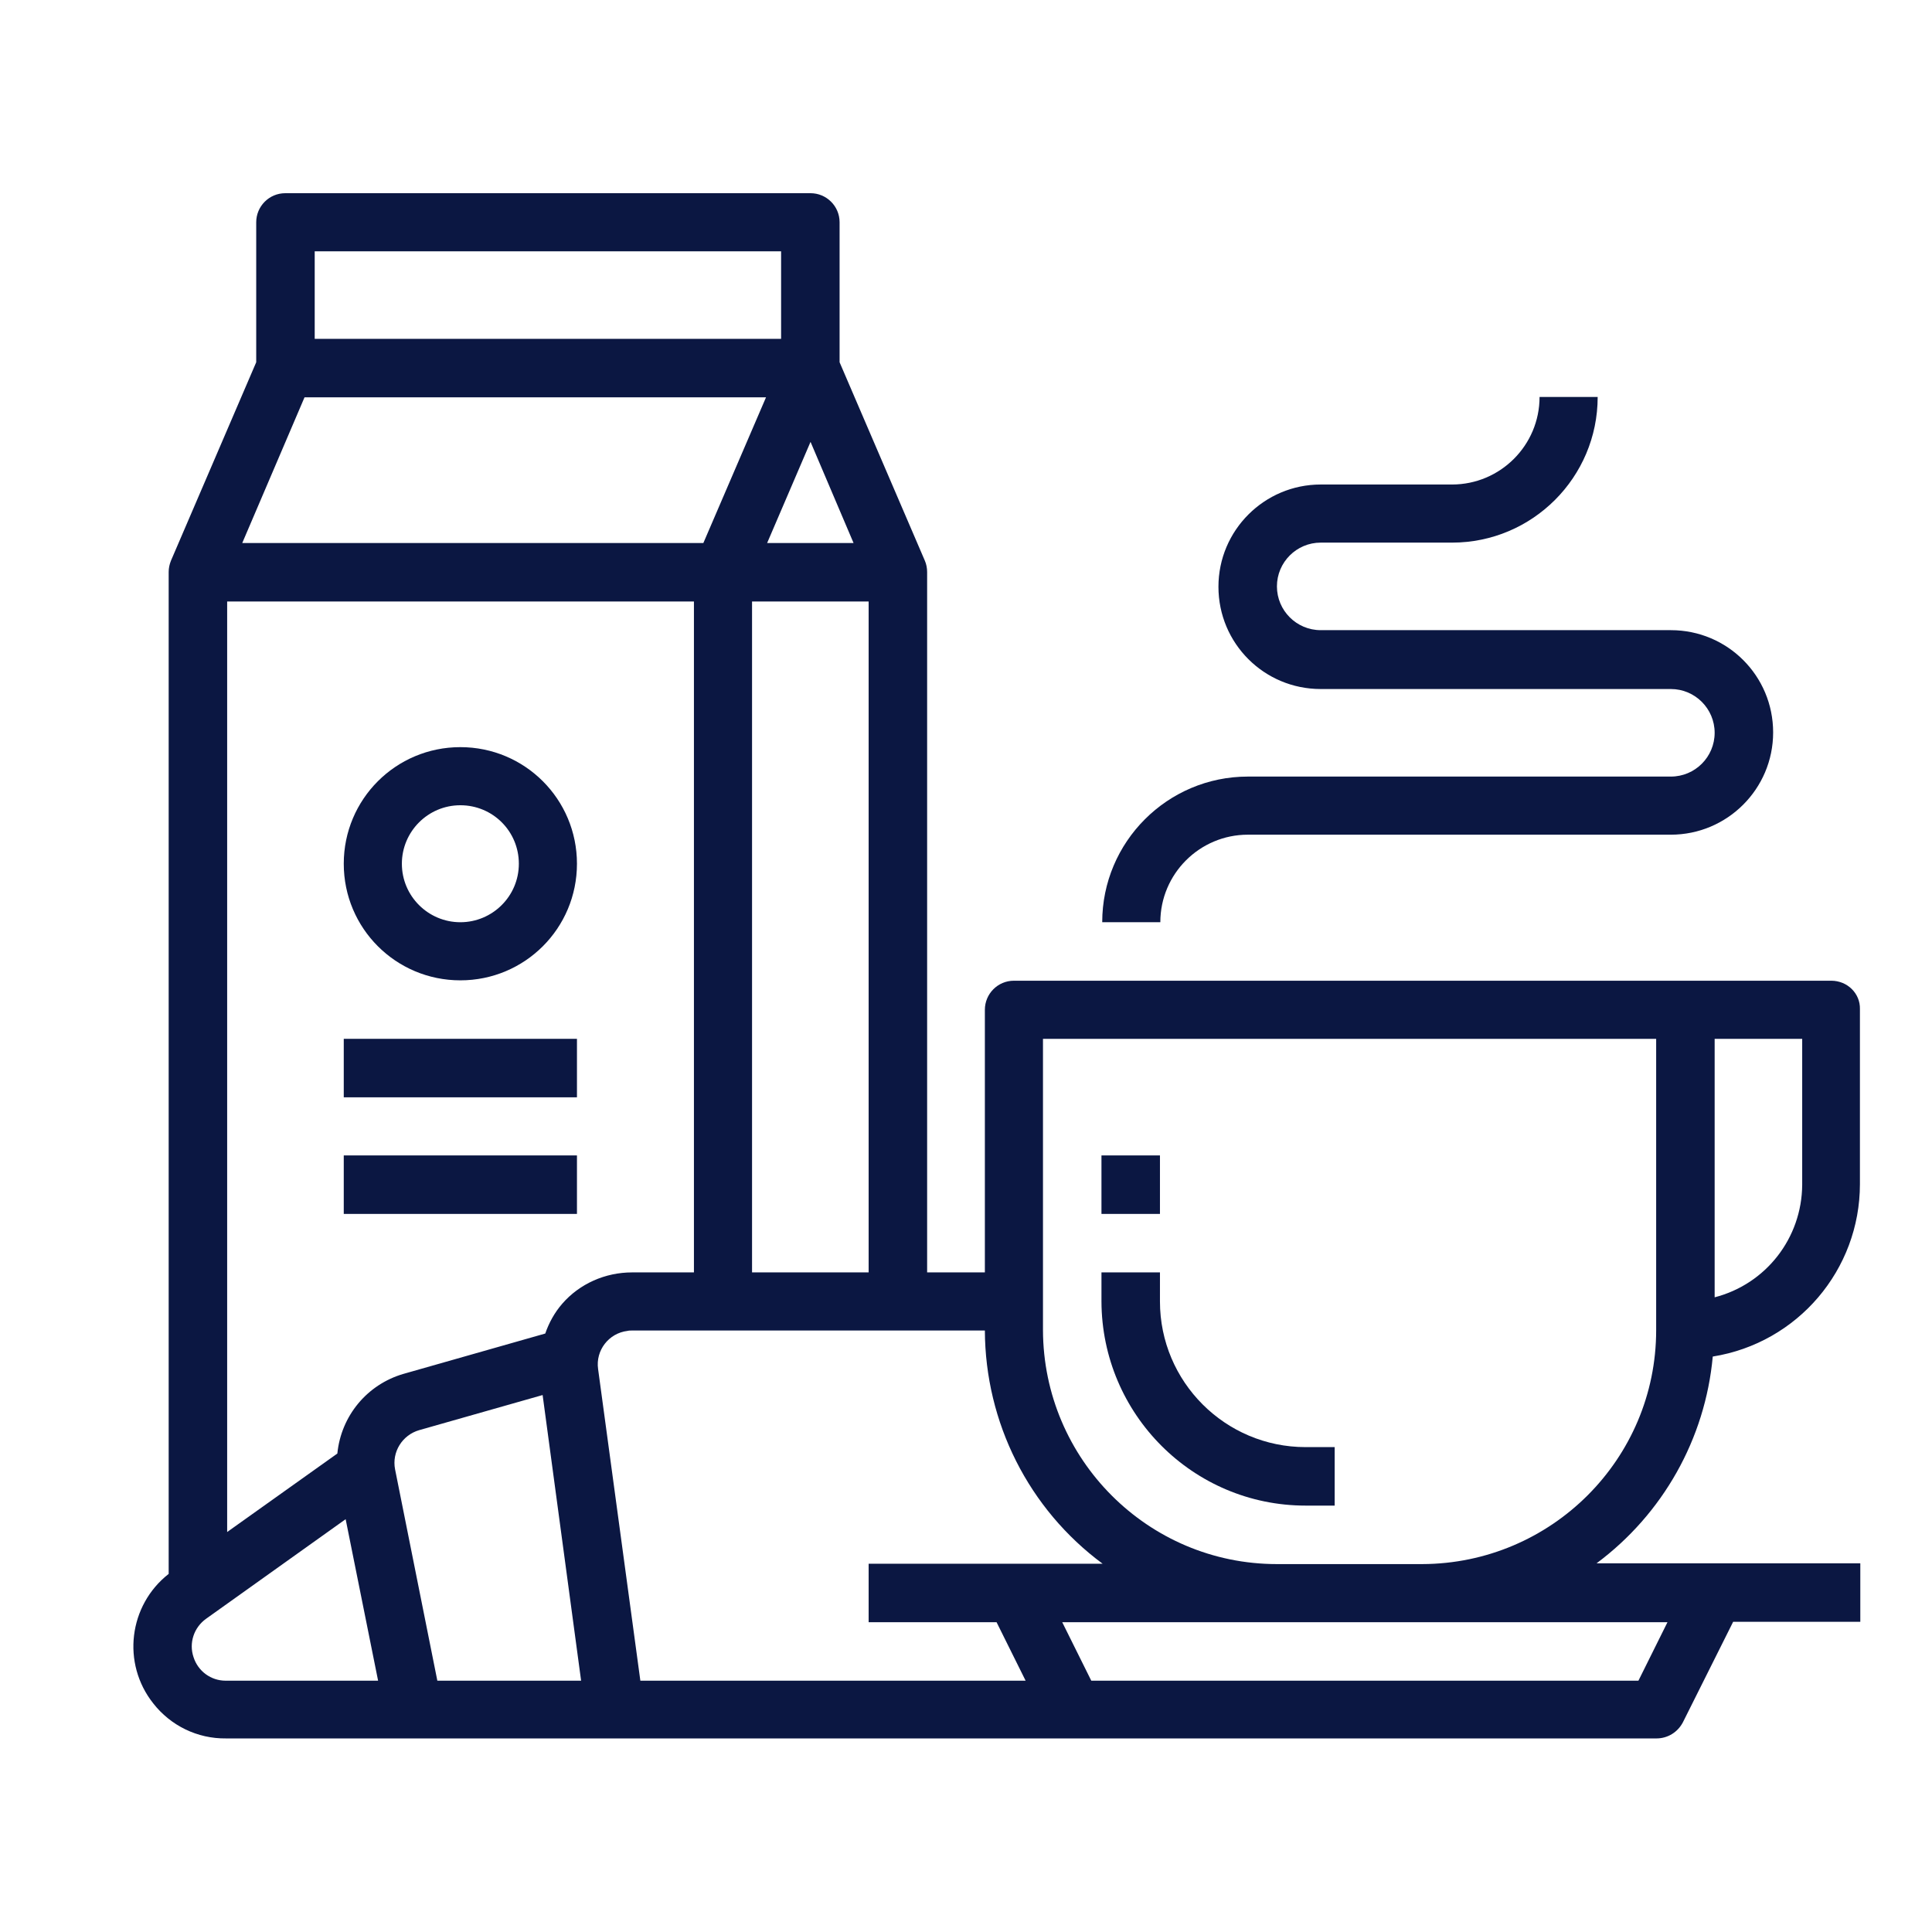 <?xml version="1.0" encoding="utf-8"?>
<!-- Generator: Adobe Illustrator 23.0.1, SVG Export Plug-In . SVG Version: 6.00 Build 0)  -->
<svg version="1.1" id="Layer_1" xmlns="http://www.w3.org/2000/svg" xmlns:xlink="http://www.w3.org/1999/xlink" x="0px" y="0px"
	 viewBox="0 0 512 512" style="enable-background:new 0 0 512 512;" xml:space="preserve">
<style type="text/css">
	.st0{fill:#0B1742;}
</style>
<path class="st0" d="M485.3,259.9H268.7c-4.3,0-7.7,3.5-7.7,7.7v69.6h-15.3V151.6c0-1-0.2-2.1-0.6-3l0,0L222.5,96V58.9
	c0-4.3-3.5-7.7-7.7-7.7H75.6c-4.3,0-7.7,3.5-7.7,7.7V96l-22.6,52.6l0,0c-0.4,1-0.6,2-0.6,3v265.5c-10.6,8.3-12.5,23.7-4.1,34.3
	c4.6,5.9,11.7,9.4,19.3,9.3h379.1c2.9,0,5.6-1.6,7-4.3l13.3-26.6H493v-15.5h-69.9c17.6-13.1,28.8-33,30.8-54.8
	c22.5-3.6,39-23,39-45.7v-46.4C493,263.3,489.6,259.9,485.3,259.9z M199.3,337.2V159.4h30.9v177.8L199.3,337.2L199.3,337.2z
	 M149,345.5c-2,2.3-3.5,5-4.5,7.9l-37.6,10.7c-9.6,2.8-16.5,11.1-17.5,21.1L60.2,406V159.4h123.7v177.8h-16.4
	C160.4,337.2,153.6,340.2,149,345.5z M80.7,105.3H203l-16.6,38.6H64.2L80.7,105.3z M226.2,143.9h-22.9l11.5-26.8L226.2,143.9z
	 M83.4,66.6H207v23.2H83.4V66.6z M51.3,439.2c-1.3-3.8,0.1-7.9,3.3-10.2l37-26.4l8.6,42.8H59.8C55.9,445.4,52.5,442.9,51.3,439.2z
	 M104.7,389.4c-0.9-4.6,1.9-9.1,6.4-10.4l32.7-9.3l10.2,75.7h-38.1L104.7,389.4z M158.5,362.8c-0.7-4.9,2.8-9.5,7.8-10.1
	c0.4-0.1,0.8-0.1,1.2-0.1H261c0.1,24.4,11.6,47.3,31.2,61.8h-62v15.5h33.9l7.7,15.5H169.7L158.5,362.8z M441.9,429.9l-7.7,15.5h-145
	l-7.7-15.5H441.9z M438.9,352.5c0,34.2-27.8,61.9-62,62h-38.5c-34.2,0-61.9-27.8-62-62v-77.2h162.5V352.5z M477.6,314
	c-0.1,14.1-9.6,26.3-23.2,29.8v-68.5h23.2V314z"/>
<path class="st0" d="M346,399h7.7v-15.5H346c-21.3,0-38.6-17.3-38.6-38.6v-7.7h-15.5v7.7C292,374.8,316.2,399,346,399z"/>
<rect x="291.9" y="306.2" class="st0" width="15.5" height="15.5"/>
<path class="st0" d="M307.5,244.4c0-12.8,10.4-23.2,23.2-23.2h112.1c14.9,0,27.1-12.1,27.1-27.1s-12.1-27.1-27.1-27.1H350
	c-6.4,0-11.6-5.2-11.6-11.6s5.2-11.6,11.6-11.6h34.8c21.3,0,38.6-17.3,38.6-38.6H408c0,12.8-10.4,23.2-23.2,23.2H350
	c-14.9,0-27.1,12.1-27.1,27.1s12.1,27.1,27.1,27.1h92.8c6.4,0,11.6,5.2,11.6,11.6s-5.2,11.6-11.6,11.6H330.7
	c-21.3,0-38.6,17.3-38.6,38.6H307.5z"/>
<path class="st0" d="M122,198c-17.1,0-30.9,13.8-30.9,30.9s13.8,30.9,30.9,30.9s30.9-13.8,30.9-30.9S139.1,198,122,198z M122,244.4
	c-8.5,0-15.5-6.9-15.5-15.5c0-8.5,6.9-15.5,15.5-15.5s15.5,6.9,15.5,15.5S130.5,244.4,122,244.4z"/>
<rect x="91.1" y="275.3" class="st0" width="61.8" height="15.5"/>
<rect x="91.1" y="306.2" class="st0" width="61.8" height="15.5"/>
</svg>
